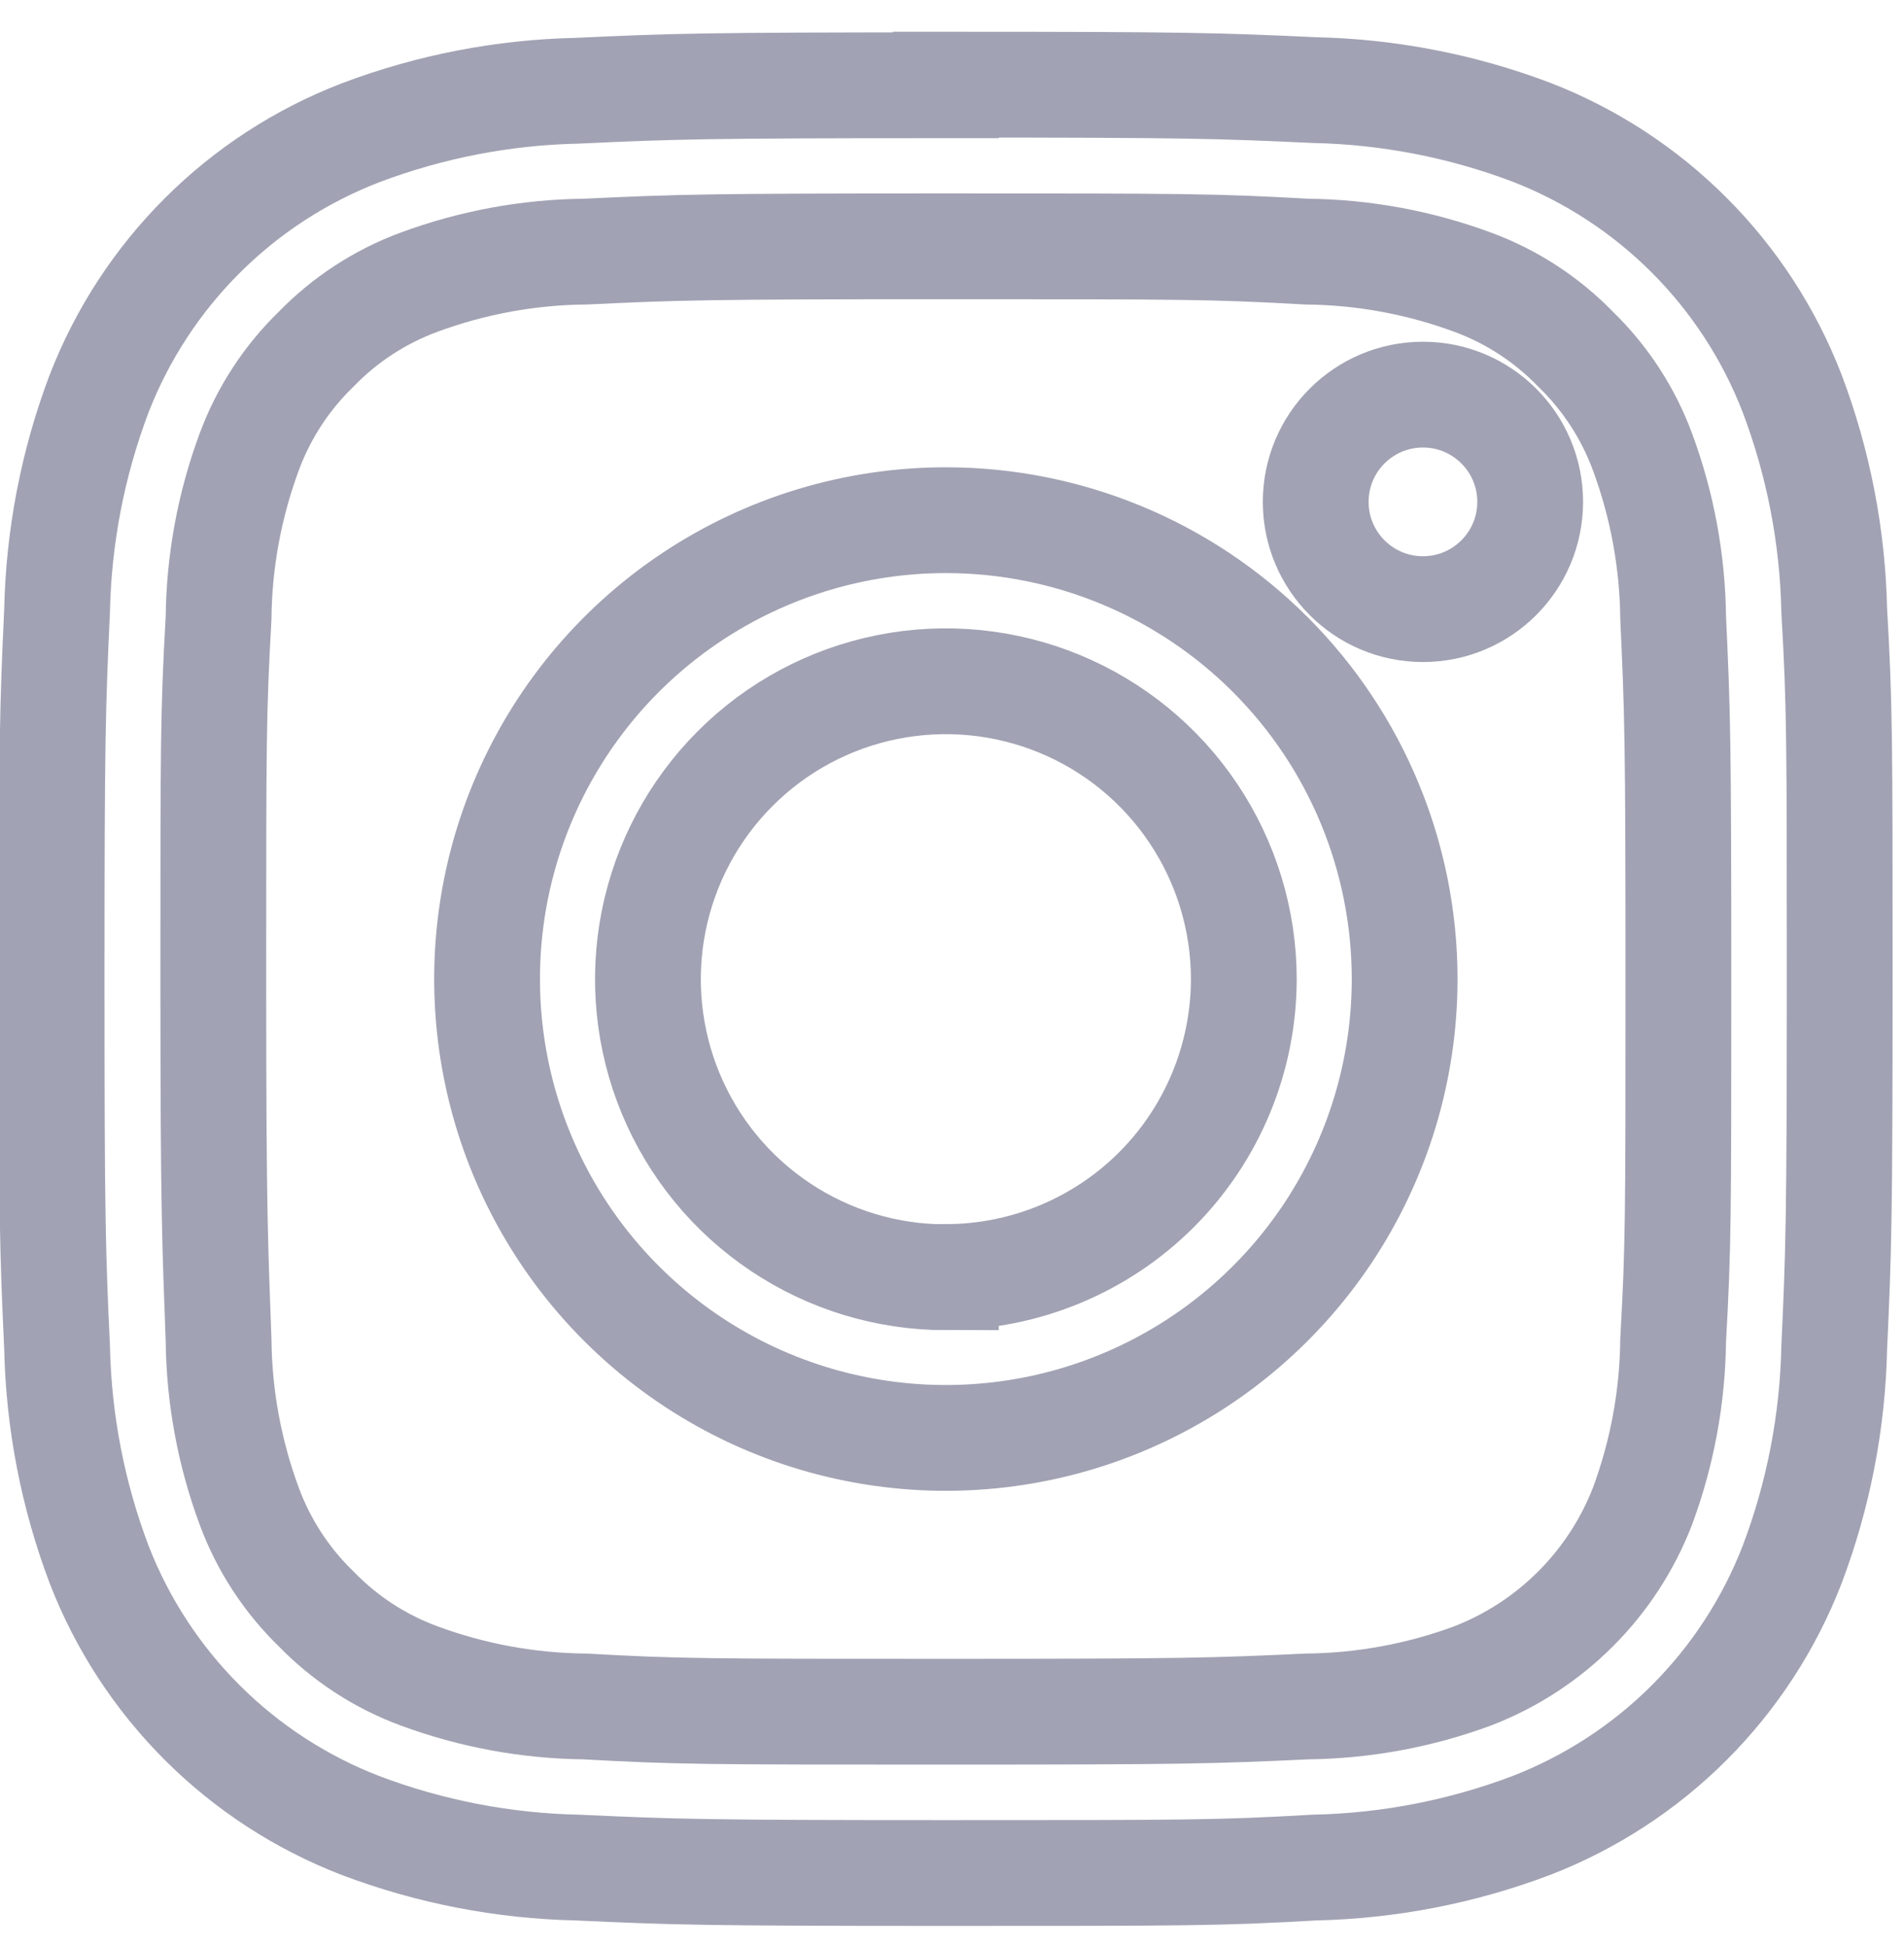 <svg width="45" height="46" viewBox="0 0 45 46" fill="none" xmlns="http://www.w3.org/2000/svg">
<path d="M22.355 5.821C27.995 5.821 28.661 5.821 30.887 5.946C32.228 5.959 33.556 6.205 34.813 6.671C35.73 7.01 36.558 7.55 37.238 8.252C37.94 8.932 38.48 9.76 38.819 10.677C39.285 11.934 39.53 13.262 39.544 14.602C39.648 16.829 39.668 17.495 39.668 23.135C39.668 28.775 39.668 29.441 39.544 31.668C39.53 33.008 39.285 34.336 38.819 35.593C38.466 36.503 37.928 37.329 37.238 38.018C36.549 38.708 35.723 39.246 34.813 39.599C33.556 40.065 32.228 40.31 30.887 40.324C28.661 40.428 27.995 40.448 22.355 40.448C16.715 40.448 16.049 40.448 13.822 40.324C12.482 40.31 11.154 40.065 9.897 39.599C8.98 39.26 8.152 38.72 7.471 38.018C6.77 37.338 6.23 36.51 5.891 35.593C5.425 34.336 5.179 33.008 5.166 31.668C5.086 29.441 5.041 28.775 5.041 23.135C5.041 17.495 5.041 16.829 5.166 14.602C5.179 13.262 5.425 11.934 5.891 10.677C6.23 9.76 6.77 8.932 7.471 8.252C8.152 7.55 8.98 7.01 9.897 6.671C11.154 6.205 12.482 5.959 13.822 5.946C16.049 5.841 16.715 5.821 22.355 5.821ZM22.355 2.015C16.62 2.015 15.895 2.04 13.649 2.144C11.895 2.181 10.161 2.517 8.52 3.138C7.118 3.678 5.844 4.505 4.781 5.566C3.717 6.628 2.887 7.899 2.343 9.3C1.722 10.941 1.386 12.675 1.349 14.428C1.245 16.68 1.22 17.41 1.22 23.135C1.22 28.86 1.245 29.595 1.349 31.841C1.386 33.595 1.722 35.329 2.343 36.97C2.886 38.371 3.716 39.644 4.78 40.706C5.843 41.768 7.117 42.596 8.52 43.137C10.161 43.758 11.895 44.094 13.649 44.131C15.9 44.235 16.63 44.26 22.355 44.26C28.08 44.26 28.815 44.26 31.061 44.131C32.815 44.094 34.549 43.758 36.19 43.137C37.59 42.595 38.863 41.767 39.925 40.705C40.987 39.643 41.815 38.371 42.357 36.97C42.978 35.329 43.314 33.595 43.351 31.841C43.455 29.59 43.48 28.86 43.48 23.135C43.48 17.41 43.48 16.675 43.351 14.428C43.314 12.675 42.978 10.941 42.357 9.3C41.816 7.898 40.988 6.623 39.926 5.56C38.864 4.496 37.592 3.666 36.19 3.123C34.549 2.502 32.815 2.166 31.061 2.129C28.81 2.025 28.08 2 22.355 2V2.015Z" stroke="#A1A2B3" stroke-width="2.5" stroke-miterlimit="10"/>
<path d="M22.355 12.292C20.21 12.292 18.114 12.928 16.331 14.119C14.547 15.311 13.158 17.004 12.337 18.985C11.516 20.967 11.302 23.147 11.72 25.25C12.138 27.354 13.171 29.286 14.688 30.802C16.204 32.319 18.136 33.352 20.239 33.77C22.343 34.188 24.523 33.974 26.504 33.153C28.486 32.332 30.179 30.942 31.371 29.159C32.562 27.376 33.198 25.28 33.198 23.135C33.198 20.259 32.056 17.501 30.022 15.468C27.989 13.434 25.231 12.292 22.355 12.292ZM22.355 30.182C20.962 30.182 19.601 29.769 18.443 28.995C17.285 28.222 16.383 27.122 15.85 25.836C15.317 24.549 15.177 23.134 15.448 21.768C15.72 20.402 16.39 19.148 17.374 18.163C18.358 17.177 19.613 16.506 20.978 16.234C22.344 15.962 23.759 16.101 25.046 16.633C26.333 17.165 27.433 18.067 28.207 19.224C28.982 20.381 29.396 21.742 29.397 23.135C29.395 25.002 28.653 26.792 27.333 28.113C26.012 29.433 24.222 30.175 22.355 30.177V30.182Z" stroke="#A1A2B3" stroke-width="2.5" stroke-miterlimit="10"/>
<path d="M33.631 14.394C35.03 14.394 36.165 13.259 36.165 11.859C36.165 10.46 35.03 9.325 33.631 9.325C32.231 9.325 31.096 10.46 31.096 11.859C31.096 13.259 32.231 14.394 33.631 14.394Z" stroke="#A1A2B3" stroke-width="2.5" stroke-miterlimit="10"/>
</svg>
